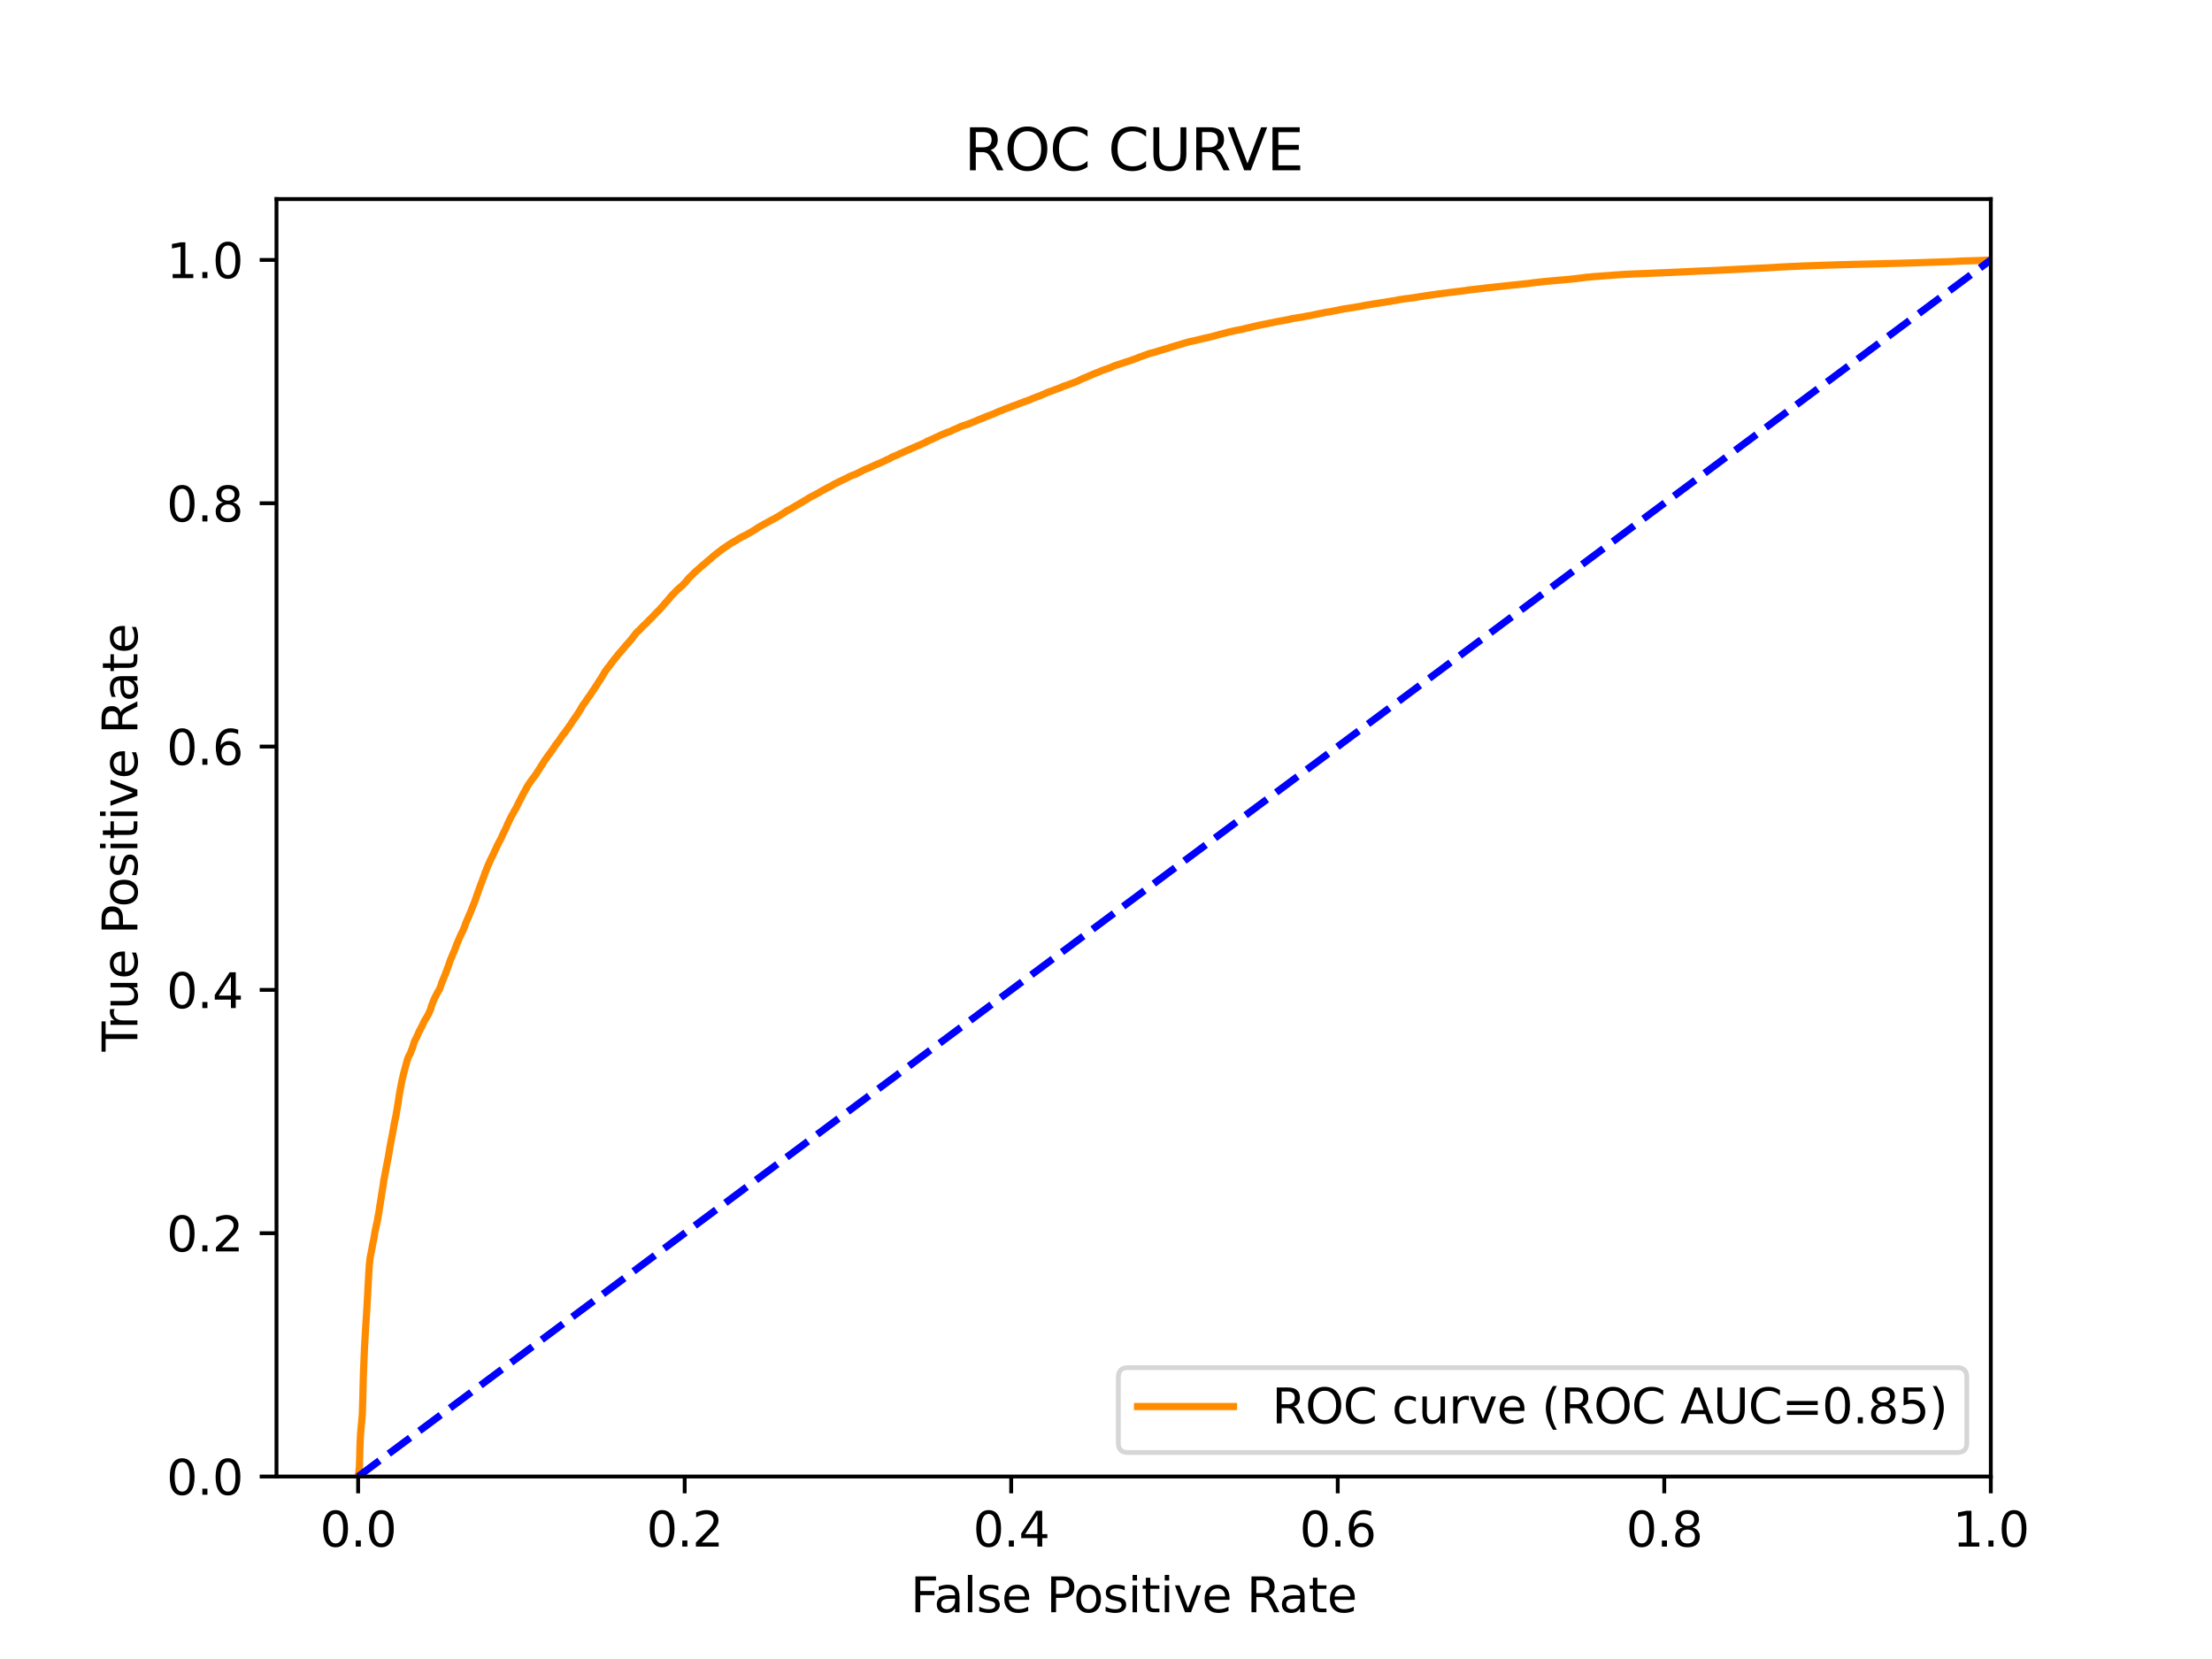<?xml version="1.0" encoding="utf-8" standalone="no"?>
<!DOCTYPE svg PUBLIC "-//W3C//DTD SVG 1.1//EN"
  "http://www.w3.org/Graphics/SVG/1.1/DTD/svg11.dtd">
<svg xmlns:xlink="http://www.w3.org/1999/xlink" width="460.8pt" height="345.6pt" viewBox="0 0 460.8 345.6" xmlns="http://www.w3.org/2000/svg" version="1.1">
 <defs>
  <style type="text/css">*{stroke-linejoin: round; stroke-linecap: butt}</style>
 </defs>
 <g id="figure_1">
  <g id="patch_1">
   <path d="M 0 345.6 
L 460.8 345.6 
L 460.8 0 
L 0 0 
z
" style="fill: #ffffff"/>
  </g>
  <g id="axes_1">
   <g id="patch_2">
    <path d="M 57.6 307.584 
L 414.72 307.584 
L 414.72 41.472 
L 57.6 41.472 
z
" style="fill: #ffffff"/>
   </g>
   <g id="matplotlib.axis_1">
    <g id="xtick_1">
     <g id="line2d_1">
      <defs>
       <path id="m3411fa47bb" d="M 0 0 
L 0 3.5 
" style="stroke: #000000; stroke-width: 0.8"/>
      </defs>
      <g>
       <use xlink:href="#m3411fa47bb" x="74.606" y="307.584" style="stroke: #000000; stroke-width: 0.8"/>
      </g>
     </g>
     <g id="text_1">
      <!-- 0.0 -->
      <g transform="translate(66.654 322.182)scale(0.1 -0.1)">
       <defs>
        <path id="DejaVuSans-30" d="M 2034 4250 
Q 1547 4250 1301 3770 
Q 1056 3291 1056 2328 
Q 1056 1369 1301 889 
Q 1547 409 2034 409 
Q 2525 409 2770 889 
Q 3016 1369 3016 2328 
Q 3016 3291 2770 3770 
Q 2525 4250 2034 4250 
z
M 2034 4750 
Q 2819 4750 3233 4129 
Q 3647 3509 3647 2328 
Q 3647 1150 3233 529 
Q 2819 -91 2034 -91 
Q 1250 -91 836 529 
Q 422 1150 422 2328 
Q 422 3509 836 4129 
Q 1250 4750 2034 4750 
z
" transform="scale(0.016)"/>
        <path id="DejaVuSans-2e" d="M 684 794 
L 1344 794 
L 1344 0 
L 684 0 
L 684 794 
z
" transform="scale(0.016)"/>
       </defs>
       <use xlink:href="#DejaVuSans-30"/>
       <use xlink:href="#DejaVuSans-2e" x="63.623"/>
       <use xlink:href="#DejaVuSans-30" x="95.41"/>
      </g>
     </g>
    </g>
    <g id="xtick_2">
     <g id="line2d_2">
      <g>
       <use xlink:href="#m3411fa47bb" x="142.629" y="307.584" style="stroke: #000000; stroke-width: 0.8"/>
      </g>
     </g>
     <g id="text_2">
      <!-- 0.2 -->
      <g transform="translate(134.677 322.182)scale(0.1 -0.1)">
       <defs>
        <path id="DejaVuSans-32" d="M 1228 531 
L 3431 531 
L 3431 0 
L 469 0 
L 469 531 
Q 828 903 1448 1529 
Q 2069 2156 2228 2338 
Q 2531 2678 2651 2914 
Q 2772 3150 2772 3378 
Q 2772 3750 2511 3984 
Q 2250 4219 1831 4219 
Q 1534 4219 1204 4116 
Q 875 4013 500 3803 
L 500 4441 
Q 881 4594 1212 4672 
Q 1544 4750 1819 4750 
Q 2544 4750 2975 4387 
Q 3406 4025 3406 3419 
Q 3406 3131 3298 2873 
Q 3191 2616 2906 2266 
Q 2828 2175 2409 1742 
Q 1991 1309 1228 531 
z
" transform="scale(0.016)"/>
       </defs>
       <use xlink:href="#DejaVuSans-30"/>
       <use xlink:href="#DejaVuSans-2e" x="63.623"/>
       <use xlink:href="#DejaVuSans-32" x="95.41"/>
      </g>
     </g>
    </g>
    <g id="xtick_3">
     <g id="line2d_3">
      <g>
       <use xlink:href="#m3411fa47bb" x="210.651" y="307.584" style="stroke: #000000; stroke-width: 0.8"/>
      </g>
     </g>
     <g id="text_3">
      <!-- 0.4 -->
      <g transform="translate(202.7 322.182)scale(0.1 -0.1)">
       <defs>
        <path id="DejaVuSans-34" d="M 2419 4116 
L 825 1625 
L 2419 1625 
L 2419 4116 
z
M 2253 4666 
L 3047 4666 
L 3047 1625 
L 3713 1625 
L 3713 1100 
L 3047 1100 
L 3047 0 
L 2419 0 
L 2419 1100 
L 313 1100 
L 313 1709 
L 2253 4666 
z
" transform="scale(0.016)"/>
       </defs>
       <use xlink:href="#DejaVuSans-30"/>
       <use xlink:href="#DejaVuSans-2e" x="63.623"/>
       <use xlink:href="#DejaVuSans-34" x="95.41"/>
      </g>
     </g>
    </g>
    <g id="xtick_4">
     <g id="line2d_4">
      <g>
       <use xlink:href="#m3411fa47bb" x="278.674" y="307.584" style="stroke: #000000; stroke-width: 0.8"/>
      </g>
     </g>
     <g id="text_4">
      <!-- 0.6 -->
      <g transform="translate(270.723 322.182)scale(0.1 -0.1)">
       <defs>
        <path id="DejaVuSans-36" d="M 2113 2584 
Q 1688 2584 1439 2293 
Q 1191 2003 1191 1497 
Q 1191 994 1439 701 
Q 1688 409 2113 409 
Q 2538 409 2786 701 
Q 3034 994 3034 1497 
Q 3034 2003 2786 2293 
Q 2538 2584 2113 2584 
z
M 3366 4563 
L 3366 3988 
Q 3128 4100 2886 4159 
Q 2644 4219 2406 4219 
Q 1781 4219 1451 3797 
Q 1122 3375 1075 2522 
Q 1259 2794 1537 2939 
Q 1816 3084 2150 3084 
Q 2853 3084 3261 2657 
Q 3669 2231 3669 1497 
Q 3669 778 3244 343 
Q 2819 -91 2113 -91 
Q 1303 -91 875 529 
Q 447 1150 447 2328 
Q 447 3434 972 4092 
Q 1497 4750 2381 4750 
Q 2619 4750 2861 4703 
Q 3103 4656 3366 4563 
z
" transform="scale(0.016)"/>
       </defs>
       <use xlink:href="#DejaVuSans-30"/>
       <use xlink:href="#DejaVuSans-2e" x="63.623"/>
       <use xlink:href="#DejaVuSans-36" x="95.41"/>
      </g>
     </g>
    </g>
    <g id="xtick_5">
     <g id="line2d_5">
      <g>
       <use xlink:href="#m3411fa47bb" x="346.697" y="307.584" style="stroke: #000000; stroke-width: 0.8"/>
      </g>
     </g>
     <g id="text_5">
      <!-- 0.8 -->
      <g transform="translate(338.746 322.182)scale(0.1 -0.1)">
       <defs>
        <path id="DejaVuSans-38" d="M 2034 2216 
Q 1584 2216 1326 1975 
Q 1069 1734 1069 1313 
Q 1069 891 1326 650 
Q 1584 409 2034 409 
Q 2484 409 2743 651 
Q 3003 894 3003 1313 
Q 3003 1734 2745 1975 
Q 2488 2216 2034 2216 
z
M 1403 2484 
Q 997 2584 770 2862 
Q 544 3141 544 3541 
Q 544 4100 942 4425 
Q 1341 4750 2034 4750 
Q 2731 4750 3128 4425 
Q 3525 4100 3525 3541 
Q 3525 3141 3298 2862 
Q 3072 2584 2669 2484 
Q 3125 2378 3379 2068 
Q 3634 1759 3634 1313 
Q 3634 634 3220 271 
Q 2806 -91 2034 -91 
Q 1263 -91 848 271 
Q 434 634 434 1313 
Q 434 1759 690 2068 
Q 947 2378 1403 2484 
z
M 1172 3481 
Q 1172 3119 1398 2916 
Q 1625 2713 2034 2713 
Q 2441 2713 2670 2916 
Q 2900 3119 2900 3481 
Q 2900 3844 2670 4047 
Q 2441 4250 2034 4250 
Q 1625 4250 1398 4047 
Q 1172 3844 1172 3481 
z
" transform="scale(0.016)"/>
       </defs>
       <use xlink:href="#DejaVuSans-30"/>
       <use xlink:href="#DejaVuSans-2e" x="63.623"/>
       <use xlink:href="#DejaVuSans-38" x="95.41"/>
      </g>
     </g>
    </g>
    <g id="xtick_6">
     <g id="line2d_6">
      <g>
       <use xlink:href="#m3411fa47bb" x="414.72" y="307.584" style="stroke: #000000; stroke-width: 0.8"/>
      </g>
     </g>
     <g id="text_6">
      <!-- 1.0 -->
      <g transform="translate(406.768 322.182)scale(0.1 -0.1)">
       <defs>
        <path id="DejaVuSans-31" d="M 794 531 
L 1825 531 
L 1825 4091 
L 703 3866 
L 703 4441 
L 1819 4666 
L 2450 4666 
L 2450 531 
L 3481 531 
L 3481 0 
L 794 0 
L 794 531 
z
" transform="scale(0.016)"/>
       </defs>
       <use xlink:href="#DejaVuSans-31"/>
       <use xlink:href="#DejaVuSans-2e" x="63.623"/>
       <use xlink:href="#DejaVuSans-30" x="95.41"/>
      </g>
     </g>
    </g>
    <g id="text_7">
     <!-- False Positive Rate -->
     <g transform="translate(189.694 335.861)scale(0.1 -0.1)">
      <defs>
       <path id="DejaVuSans-46" d="M 628 4666 
L 3309 4666 
L 3309 4134 
L 1259 4134 
L 1259 2759 
L 3109 2759 
L 3109 2228 
L 1259 2228 
L 1259 0 
L 628 0 
L 628 4666 
z
" transform="scale(0.016)"/>
       <path id="DejaVuSans-61" d="M 2194 1759 
Q 1497 1759 1228 1600 
Q 959 1441 959 1056 
Q 959 750 1161 570 
Q 1363 391 1709 391 
Q 2188 391 2477 730 
Q 2766 1069 2766 1631 
L 2766 1759 
L 2194 1759 
z
M 3341 1997 
L 3341 0 
L 2766 0 
L 2766 531 
Q 2569 213 2275 61 
Q 1981 -91 1556 -91 
Q 1019 -91 701 211 
Q 384 513 384 1019 
Q 384 1609 779 1909 
Q 1175 2209 1959 2209 
L 2766 2209 
L 2766 2266 
Q 2766 2663 2505 2880 
Q 2244 3097 1772 3097 
Q 1472 3097 1187 3025 
Q 903 2953 641 2809 
L 641 3341 
Q 956 3463 1253 3523 
Q 1550 3584 1831 3584 
Q 2591 3584 2966 3190 
Q 3341 2797 3341 1997 
z
" transform="scale(0.016)"/>
       <path id="DejaVuSans-6c" d="M 603 4863 
L 1178 4863 
L 1178 0 
L 603 0 
L 603 4863 
z
" transform="scale(0.016)"/>
       <path id="DejaVuSans-73" d="M 2834 3397 
L 2834 2853 
Q 2591 2978 2328 3040 
Q 2066 3103 1784 3103 
Q 1356 3103 1142 2972 
Q 928 2841 928 2578 
Q 928 2378 1081 2264 
Q 1234 2150 1697 2047 
L 1894 2003 
Q 2506 1872 2764 1633 
Q 3022 1394 3022 966 
Q 3022 478 2636 193 
Q 2250 -91 1575 -91 
Q 1294 -91 989 -36 
Q 684 19 347 128 
L 347 722 
Q 666 556 975 473 
Q 1284 391 1588 391 
Q 1994 391 2212 530 
Q 2431 669 2431 922 
Q 2431 1156 2273 1281 
Q 2116 1406 1581 1522 
L 1381 1569 
Q 847 1681 609 1914 
Q 372 2147 372 2553 
Q 372 3047 722 3315 
Q 1072 3584 1716 3584 
Q 2034 3584 2315 3537 
Q 2597 3491 2834 3397 
z
" transform="scale(0.016)"/>
       <path id="DejaVuSans-65" d="M 3597 1894 
L 3597 1613 
L 953 1613 
Q 991 1019 1311 708 
Q 1631 397 2203 397 
Q 2534 397 2845 478 
Q 3156 559 3463 722 
L 3463 178 
Q 3153 47 2828 -22 
Q 2503 -91 2169 -91 
Q 1331 -91 842 396 
Q 353 884 353 1716 
Q 353 2575 817 3079 
Q 1281 3584 2069 3584 
Q 2775 3584 3186 3129 
Q 3597 2675 3597 1894 
z
M 3022 2063 
Q 3016 2534 2758 2815 
Q 2500 3097 2075 3097 
Q 1594 3097 1305 2825 
Q 1016 2553 972 2059 
L 3022 2063 
z
" transform="scale(0.016)"/>
       <path id="DejaVuSans-20" transform="scale(0.016)"/>
       <path id="DejaVuSans-50" d="M 1259 4147 
L 1259 2394 
L 2053 2394 
Q 2494 2394 2734 2622 
Q 2975 2850 2975 3272 
Q 2975 3691 2734 3919 
Q 2494 4147 2053 4147 
L 1259 4147 
z
M 628 4666 
L 2053 4666 
Q 2838 4666 3239 4311 
Q 3641 3956 3641 3272 
Q 3641 2581 3239 2228 
Q 2838 1875 2053 1875 
L 1259 1875 
L 1259 0 
L 628 0 
L 628 4666 
z
" transform="scale(0.016)"/>
       <path id="DejaVuSans-6f" d="M 1959 3097 
Q 1497 3097 1228 2736 
Q 959 2375 959 1747 
Q 959 1119 1226 758 
Q 1494 397 1959 397 
Q 2419 397 2687 759 
Q 2956 1122 2956 1747 
Q 2956 2369 2687 2733 
Q 2419 3097 1959 3097 
z
M 1959 3584 
Q 2709 3584 3137 3096 
Q 3566 2609 3566 1747 
Q 3566 888 3137 398 
Q 2709 -91 1959 -91 
Q 1206 -91 779 398 
Q 353 888 353 1747 
Q 353 2609 779 3096 
Q 1206 3584 1959 3584 
z
" transform="scale(0.016)"/>
       <path id="DejaVuSans-69" d="M 603 3500 
L 1178 3500 
L 1178 0 
L 603 0 
L 603 3500 
z
M 603 4863 
L 1178 4863 
L 1178 4134 
L 603 4134 
L 603 4863 
z
" transform="scale(0.016)"/>
       <path id="DejaVuSans-74" d="M 1172 4494 
L 1172 3500 
L 2356 3500 
L 2356 3053 
L 1172 3053 
L 1172 1153 
Q 1172 725 1289 603 
Q 1406 481 1766 481 
L 2356 481 
L 2356 0 
L 1766 0 
Q 1100 0 847 248 
Q 594 497 594 1153 
L 594 3053 
L 172 3053 
L 172 3500 
L 594 3500 
L 594 4494 
L 1172 4494 
z
" transform="scale(0.016)"/>
       <path id="DejaVuSans-76" d="M 191 3500 
L 800 3500 
L 1894 563 
L 2988 3500 
L 3597 3500 
L 2284 0 
L 1503 0 
L 191 3500 
z
" transform="scale(0.016)"/>
       <path id="DejaVuSans-52" d="M 2841 2188 
Q 3044 2119 3236 1894 
Q 3428 1669 3622 1275 
L 4263 0 
L 3584 0 
L 2988 1197 
Q 2756 1666 2539 1819 
Q 2322 1972 1947 1972 
L 1259 1972 
L 1259 0 
L 628 0 
L 628 4666 
L 2053 4666 
Q 2853 4666 3247 4331 
Q 3641 3997 3641 3322 
Q 3641 2881 3436 2590 
Q 3231 2300 2841 2188 
z
M 1259 4147 
L 1259 2491 
L 2053 2491 
Q 2509 2491 2742 2702 
Q 2975 2913 2975 3322 
Q 2975 3731 2742 3939 
Q 2509 4147 2053 4147 
L 1259 4147 
z
" transform="scale(0.016)"/>
      </defs>
      <use xlink:href="#DejaVuSans-46"/>
      <use xlink:href="#DejaVuSans-61" x="48.395"/>
      <use xlink:href="#DejaVuSans-6c" x="109.674"/>
      <use xlink:href="#DejaVuSans-73" x="137.457"/>
      <use xlink:href="#DejaVuSans-65" x="189.557"/>
      <use xlink:href="#DejaVuSans-20" x="251.08"/>
      <use xlink:href="#DejaVuSans-50" x="282.867"/>
      <use xlink:href="#DejaVuSans-6f" x="339.545"/>
      <use xlink:href="#DejaVuSans-73" x="400.727"/>
      <use xlink:href="#DejaVuSans-69" x="452.826"/>
      <use xlink:href="#DejaVuSans-74" x="480.609"/>
      <use xlink:href="#DejaVuSans-69" x="519.818"/>
      <use xlink:href="#DejaVuSans-76" x="547.602"/>
      <use xlink:href="#DejaVuSans-65" x="606.781"/>
      <use xlink:href="#DejaVuSans-20" x="668.305"/>
      <use xlink:href="#DejaVuSans-52" x="700.092"/>
      <use xlink:href="#DejaVuSans-61" x="767.324"/>
      <use xlink:href="#DejaVuSans-74" x="828.604"/>
      <use xlink:href="#DejaVuSans-65" x="867.812"/>
     </g>
    </g>
   </g>
   <g id="matplotlib.axis_2">
    <g id="ytick_1">
     <g id="line2d_7">
      <defs>
       <path id="me1498e522d" d="M 0 0 
L -3.5 0 
" style="stroke: #000000; stroke-width: 0.8"/>
      </defs>
      <g>
       <use xlink:href="#me1498e522d" x="57.6" y="307.584" style="stroke: #000000; stroke-width: 0.8"/>
      </g>
     </g>
     <g id="text_8">
      <!-- 0.0 -->
      <g transform="translate(34.697 311.383)scale(0.1 -0.1)">
       <use xlink:href="#DejaVuSans-30"/>
       <use xlink:href="#DejaVuSans-2e" x="63.623"/>
       <use xlink:href="#DejaVuSans-30" x="95.41"/>
      </g>
     </g>
    </g>
    <g id="ytick_2">
     <g id="line2d_8">
      <g>
       <use xlink:href="#me1498e522d" x="57.6" y="256.896" style="stroke: #000000; stroke-width: 0.8"/>
      </g>
     </g>
     <g id="text_9">
      <!-- 0.2 -->
      <g transform="translate(34.697 260.695)scale(0.1 -0.1)">
       <use xlink:href="#DejaVuSans-30"/>
       <use xlink:href="#DejaVuSans-2e" x="63.623"/>
       <use xlink:href="#DejaVuSans-32" x="95.41"/>
      </g>
     </g>
    </g>
    <g id="ytick_3">
     <g id="line2d_9">
      <g>
       <use xlink:href="#me1498e522d" x="57.6" y="206.208" style="stroke: #000000; stroke-width: 0.8"/>
      </g>
     </g>
     <g id="text_10">
      <!-- 0.4 -->
      <g transform="translate(34.697 210.007)scale(0.1 -0.1)">
       <use xlink:href="#DejaVuSans-30"/>
       <use xlink:href="#DejaVuSans-2e" x="63.623"/>
       <use xlink:href="#DejaVuSans-34" x="95.41"/>
      </g>
     </g>
    </g>
    <g id="ytick_4">
     <g id="line2d_10">
      <g>
       <use xlink:href="#me1498e522d" x="57.6" y="155.52" style="stroke: #000000; stroke-width: 0.8"/>
      </g>
     </g>
     <g id="text_11">
      <!-- 0.6 -->
      <g transform="translate(34.697 159.319)scale(0.1 -0.1)">
       <use xlink:href="#DejaVuSans-30"/>
       <use xlink:href="#DejaVuSans-2e" x="63.623"/>
       <use xlink:href="#DejaVuSans-36" x="95.41"/>
      </g>
     </g>
    </g>
    <g id="ytick_5">
     <g id="line2d_11">
      <g>
       <use xlink:href="#me1498e522d" x="57.6" y="104.832" style="stroke: #000000; stroke-width: 0.8"/>
      </g>
     </g>
     <g id="text_12">
      <!-- 0.8 -->
      <g transform="translate(34.697 108.631)scale(0.1 -0.1)">
       <use xlink:href="#DejaVuSans-30"/>
       <use xlink:href="#DejaVuSans-2e" x="63.623"/>
       <use xlink:href="#DejaVuSans-38" x="95.41"/>
      </g>
     </g>
    </g>
    <g id="ytick_6">
     <g id="line2d_12">
      <g>
       <use xlink:href="#me1498e522d" x="57.6" y="54.144" style="stroke: #000000; stroke-width: 0.8"/>
      </g>
     </g>
     <g id="text_13">
      <!-- 1.0 -->
      <g transform="translate(34.697 57.943)scale(0.1 -0.1)">
       <use xlink:href="#DejaVuSans-31"/>
       <use xlink:href="#DejaVuSans-2e" x="63.623"/>
       <use xlink:href="#DejaVuSans-30" x="95.41"/>
      </g>
     </g>
    </g>
    <g id="text_14">
     <!-- True Positive Rate -->
     <g transform="translate(28.617 219.058)rotate(-90)scale(0.1 -0.1)">
      <defs>
       <path id="DejaVuSans-54" d="M -19 4666 
L 3928 4666 
L 3928 4134 
L 2272 4134 
L 2272 0 
L 1638 0 
L 1638 4134 
L -19 4134 
L -19 4666 
z
" transform="scale(0.016)"/>
       <path id="DejaVuSans-72" d="M 2631 2963 
Q 2534 3019 2420 3045 
Q 2306 3072 2169 3072 
Q 1681 3072 1420 2755 
Q 1159 2438 1159 1844 
L 1159 0 
L 581 0 
L 581 3500 
L 1159 3500 
L 1159 2956 
Q 1341 3275 1631 3429 
Q 1922 3584 2338 3584 
Q 2397 3584 2469 3576 
Q 2541 3569 2628 3553 
L 2631 2963 
z
" transform="scale(0.016)"/>
       <path id="DejaVuSans-75" d="M 544 1381 
L 544 3500 
L 1119 3500 
L 1119 1403 
Q 1119 906 1312 657 
Q 1506 409 1894 409 
Q 2359 409 2629 706 
Q 2900 1003 2900 1516 
L 2900 3500 
L 3475 3500 
L 3475 0 
L 2900 0 
L 2900 538 
Q 2691 219 2414 64 
Q 2138 -91 1772 -91 
Q 1169 -91 856 284 
Q 544 659 544 1381 
z
M 1991 3584 
L 1991 3584 
z
" transform="scale(0.016)"/>
      </defs>
      <use xlink:href="#DejaVuSans-54"/>
      <use xlink:href="#DejaVuSans-72" x="46.334"/>
      <use xlink:href="#DejaVuSans-75" x="87.447"/>
      <use xlink:href="#DejaVuSans-65" x="150.826"/>
      <use xlink:href="#DejaVuSans-20" x="212.35"/>
      <use xlink:href="#DejaVuSans-50" x="244.137"/>
      <use xlink:href="#DejaVuSans-6f" x="300.814"/>
      <use xlink:href="#DejaVuSans-73" x="361.996"/>
      <use xlink:href="#DejaVuSans-69" x="414.096"/>
      <use xlink:href="#DejaVuSans-74" x="441.879"/>
      <use xlink:href="#DejaVuSans-69" x="481.088"/>
      <use xlink:href="#DejaVuSans-76" x="508.871"/>
      <use xlink:href="#DejaVuSans-65" x="568.051"/>
      <use xlink:href="#DejaVuSans-20" x="629.574"/>
      <use xlink:href="#DejaVuSans-52" x="661.361"/>
      <use xlink:href="#DejaVuSans-61" x="728.594"/>
      <use xlink:href="#DejaVuSans-74" x="789.873"/>
      <use xlink:href="#DejaVuSans-65" x="829.082"/>
     </g>
    </g>
   </g>
   <g id="line2d_13">
    <path d="M 74.606 307.584 
L 74.631 307.474 
L 74.742 306.721 
L 74.758 306.611 
L 74.869 305.444 
L 74.882 305.334 
L 74.993 301.05 
L 74.994 300.942 
L 75.105 298.806 
L 75.12 298.696 
L 75.231 297.277 
L 75.24 297.166 
L 75.351 296.115 
L 75.351 296.115 
L 75.362 296.006 
L 75.473 294.613 
L 75.481 294.503 
L 75.592 290.686 
L 75.592 290.686 
L 75.594 290.577 
L 75.705 286.282 
L 75.71 286.172 
L 75.821 283.457 
L 75.821 283.457 
L 75.825 283.347 
L 75.936 280.619 
L 75.936 280.619 
L 75.943 280.509 
L 76.054 278.614 
L 76.062 278.504 
L 76.232 275.561 
L 76.24 275.451 
L 76.351 273.824 
L 76.351 273.824 
L 76.36 273.714 
L 76.471 271.707 
L 76.471 271.707 
L 76.475 271.597 
L 76.586 269.801 
L 76.587 269.801 
L 76.591 269.691 
L 76.702 267.458 
L 76.713 267.348 
L 76.824 265.309 
L 76.824 265.309 
L 76.829 265.198 
L 76.94 263.477 
L 76.94 263.477 
L 76.954 263.368 
L 77.065 262.285 
L 77.079 262.176 
L 77.19 261.555 
L 77.209 261.444 
L 77.321 260.927 
L 77.347 260.818 
L 77.458 260.199 
L 77.482 260.089 
L 77.593 259.433 
L 77.593 259.433 
L 77.619 259.323 
L 77.729 258.781 
L 77.73 258.781 
L 77.75 258.671 
L 77.861 258.166 
L 77.861 258.166 
L 77.884 258.057 
L 77.994 257.357 
L 77.994 257.357 
L 78.013 257.246 
L 78.124 256.519 
L 78.124 256.519 
L 78.148 256.409 
L 78.259 255.917 
L 78.259 255.917 
L 78.287 255.806 
L 78.41 255.221 
L 78.433 255.111 
L 78.544 254.656 
L 78.566 254.548 
L 78.676 253.936 
L 78.677 253.936 
L 78.691 253.826 
L 78.801 253.185 
L 78.802 253.185 
L 78.821 253.075 
L 78.931 252.566 
L 78.932 252.566 
L 78.951 252.456 
L 79.061 251.554 
L 79.061 251.554 
L 79.077 251.446 
L 79.187 250.854 
L 79.188 250.854 
L 79.206 250.744 
L 79.316 250.051 
L 79.317 250.051 
L 79.335 249.941 
L 79.446 249.182 
L 79.466 249.072 
L 79.577 248.366 
L 79.577 248.366 
L 79.593 248.255 
L 79.704 247.578 
L 79.704 247.578 
L 79.722 247.468 
L 79.832 246.793 
L 79.833 246.793 
L 79.849 246.683 
L 79.959 245.837 
L 79.96 245.837 
L 79.988 245.726 
L 80.099 245.199 
L 80.099 245.199 
L 80.12 245.089 
L 80.231 244.423 
L 80.25 244.314 
L 80.36 243.763 
L 80.361 243.763 
L 80.383 243.653 
L 80.494 243.068 
L 80.494 243.068 
L 80.513 242.957 
L 80.637 242.329 
L 80.658 242.219 
L 80.769 241.635 
L 80.793 241.525 
L 80.904 240.94 
L 80.905 240.94 
L 80.92 240.832 
L 80.92 240.83 
L 81.031 240.199 
L 81.032 240.199 
L 81.052 240.089 
L 81.163 239.356 
L 81.163 239.356 
L 81.179 239.247 
L 81.289 238.622 
L 81.29 238.622 
L 81.312 238.512 
L 81.429 237.937 
L 81.448 237.826 
L 81.559 237.227 
L 81.559 237.227 
L 81.581 237.117 
L 81.692 236.54 
L 81.692 236.54 
L 81.718 236.43 
L 81.829 235.815 
L 81.83 235.815 
L 81.848 235.705 
L 81.958 235.128 
L 81.959 235.128 
L 81.972 235.018 
L 82.082 234.319 
L 82.083 234.319 
L 82.11 234.208 
L 82.22 233.667 
L 82.221 233.667 
L 82.245 233.557 
L 82.355 233.017 
L 82.356 233.017 
L 82.379 232.906 
L 82.49 232.39 
L 82.49 232.39 
L 82.508 232.279 
L 82.618 231.611 
L 82.619 231.611 
L 82.637 231.502 
L 82.748 230.835 
L 82.748 230.835 
L 82.766 230.726 
L 82.877 230.063 
L 82.896 229.952 
L 83.007 229.254 
L 83.007 229.254 
L 83.025 229.146 
L 83.135 228.362 
L 83.136 228.362 
L 83.158 228.252 
L 83.269 227.6 
L 83.269 227.6 
L 83.289 227.489 
L 83.4 226.853 
L 83.422 226.742 
L 83.533 226.174 
L 83.533 226.174 
L 83.553 226.064 
L 83.663 225.489 
L 83.664 225.489 
L 83.685 225.379 
L 83.796 224.866 
L 83.827 224.756 
L 83.937 224.28 
L 83.938 224.28 
L 83.96 224.171 
L 84.07 223.672 
L 84.071 223.672 
L 84.103 223.562 
L 84.213 223.163 
L 84.214 223.163 
L 84.243 223.052 
L 84.353 222.622 
L 84.354 222.622 
L 84.387 222.513 
L 84.498 222.101 
L 84.524 221.991 
L 84.524 221.99 
L 84.643 221.592 
L 84.674 221.482 
L 84.785 221.01 
L 84.785 221.01 
L 84.824 220.9 
L 84.934 220.567 
L 84.935 220.567 
L 84.98 220.457 
L 85.091 220.151 
L 85.092 220.151 
L 85.148 220.041 
L 85.259 219.826 
L 85.259 219.826 
L 85.322 219.716 
L 85.431 219.52 
L 85.433 219.52 
L 85.484 219.409 
L 85.601 219.108 
L 85.641 218.998 
L 85.752 218.69 
L 85.752 218.69 
L 85.811 218.58 
L 85.921 218.274 
L 85.922 218.274 
L 85.966 218.164 
L 86.077 217.775 
L 86.077 217.775 
L 86.114 217.664 
L 86.223 217.305 
L 86.225 217.305 
L 86.256 217.196 
L 86.366 216.895 
L 86.367 216.895 
L 86.415 216.786 
L 86.528 216.591 
L 86.578 216.481 
L 86.689 216.262 
L 86.689 216.262 
L 86.745 216.152 
L 86.85 215.943 
L 86.856 215.943 
L 86.898 215.834 
L 87.009 215.587 
L 87.01 215.587 
L 87.05 215.477 
L 87.158 215.233 
L 87.161 215.233 
L 87.206 215.126 
L 87.206 215.124 
L 87.315 214.879 
L 87.317 214.879 
L 87.373 214.772 
L 87.373 214.77 
L 87.486 214.557 
L 87.543 214.447 
L 87.653 214.246 
L 87.654 214.246 
L 87.716 214.136 
L 87.826 213.938 
L 87.827 213.938 
L 87.879 213.828 
L 87.99 213.592 
L 87.99 213.592 
L 88.05 213.482 
L 88.161 213.191 
L 88.216 213.081 
L 88.327 212.859 
L 88.327 212.859 
L 88.389 212.75 
L 88.499 212.524 
L 88.5 212.524 
L 88.575 212.414 
L 88.684 212.247 
L 88.686 212.247 
L 88.748 212.136 
L 88.858 211.976 
L 88.859 211.976 
L 88.911 211.866 
L 89.021 211.651 
L 89.022 211.651 
L 89.092 211.54 
L 89.203 211.334 
L 89.203 211.334 
L 89.272 211.224 
L 89.382 210.978 
L 89.383 210.978 
L 89.426 210.867 
L 89.537 210.624 
L 89.537 210.624 
L 89.593 210.514 
L 89.704 210.245 
L 89.704 210.245 
L 89.739 210.136 
L 89.849 209.647 
L 89.849 209.647 
L 89.889 209.536 
L 90.006 209.246 
L 90.048 209.136 
L 90.157 208.875 
L 90.159 208.875 
L 90.192 208.765 
L 90.302 208.482 
L 90.303 208.482 
L 90.355 208.371 
L 90.465 208.107 
L 90.466 208.107 
L 90.509 207.998 
L 90.62 207.772 
L 90.62 207.772 
L 90.687 207.662 
L 90.796 207.445 
L 90.798 207.445 
L 90.86 207.334 
L 90.97 207.087 
L 90.971 207.087 
L 91.028 206.976 
L 91.139 206.787 
L 91.139 206.787 
L 91.2 206.677 
L 91.311 206.478 
L 91.311 206.478 
L 91.371 206.369 
L 91.481 206.186 
L 91.483 206.186 
L 91.547 206.077 
L 91.658 205.83 
L 91.658 205.83 
L 91.708 205.721 
L 91.818 205.363 
L 91.819 205.363 
L 91.858 205.253 
L 91.967 204.909 
L 91.969 204.909 
L 92.012 204.799 
L 92.122 204.51 
L 92.123 204.51 
L 92.167 204.399 
L 92.279 204.142 
L 92.279 204.142 
L 92.32 204.031 
L 92.431 203.744 
L 92.431 203.744 
L 92.478 203.633 
L 92.595 203.353 
L 92.64 203.243 
L 92.64 203.242 
L 92.763 202.966 
L 92.804 202.856 
L 92.919 202.531 
L 92.961 202.422 
L 93.078 202.142 
L 93.109 202.031 
L 93.22 201.718 
L 93.22 201.718 
L 93.256 201.608 
L 93.364 201.331 
L 93.367 201.331 
L 93.41 201.221 
L 93.524 200.865 
L 93.572 200.755 
L 93.687 200.395 
L 93.723 200.286 
L 93.834 200.004 
L 93.834 200.004 
L 93.875 199.894 
L 93.985 199.6 
L 93.986 199.6 
L 94.041 199.491 
L 94.041 199.49 
L 94.152 199.218 
L 94.152 199.218 
L 94.198 199.108 
L 94.198 199.107 
L 94.315 198.82 
L 94.353 198.709 
L 94.464 198.466 
L 94.464 198.466 
L 94.531 198.356 
L 94.642 198.096 
L 94.643 198.096 
L 94.68 197.986 
L 94.797 197.655 
L 94.843 197.544 
L 94.953 197.251 
L 94.954 197.251 
L 94.992 197.141 
L 95.103 196.819 
L 95.104 196.819 
L 95.143 196.708 
L 95.253 196.461 
L 95.254 196.461 
L 95.298 196.351 
L 95.409 196.101 
L 95.409 196.101 
L 95.454 195.991 
L 95.565 195.755 
L 95.565 195.755 
L 95.603 195.645 
L 95.713 195.389 
L 95.714 195.389 
L 95.759 195.278 
L 95.868 195.02 
L 95.87 195.02 
L 95.931 194.91 
L 96.04 194.666 
L 96.042 194.666 
L 96.095 194.556 
L 96.095 194.555 
L 96.211 194.318 
L 96.265 194.209 
L 96.373 193.985 
L 96.376 193.985 
L 96.438 193.875 
L 96.549 193.609 
L 96.549 193.609 
L 96.593 193.498 
L 96.71 193.217 
L 96.754 193.107 
L 96.865 192.793 
L 96.865 192.793 
L 96.898 192.683 
L 96.898 192.682 
L 97.033 192.288 
L 97.082 192.177 
L 97.193 191.911 
L 97.246 191.801 
L 97.354 191.545 
L 97.357 191.545 
L 97.403 191.434 
L 97.519 191.191 
L 97.563 191.081 
L 97.676 190.81 
L 97.723 190.701 
L 97.723 190.699 
L 97.845 190.415 
L 97.895 190.305 
L 98.005 190.046 
L 98.006 190.046 
L 98.051 189.937 
L 98.161 189.655 
L 98.162 189.655 
L 98.204 189.545 
L 98.327 189.245 
L 98.363 189.136 
L 98.477 188.858 
L 98.519 188.748 
L 98.63 188.476 
L 98.63 188.476 
L 98.675 188.366 
L 98.786 188.084 
L 98.786 188.084 
L 98.829 187.975 
L 98.94 187.67 
L 98.977 187.561 
L 99.088 187.272 
L 99.088 187.272 
L 99.124 187.161 
L 99.271 186.718 
L 99.3 186.609 
L 99.411 186.337 
L 99.411 186.337 
L 99.458 186.227 
L 99.576 185.878 
L 99.616 185.768 
L 99.727 185.42 
L 99.775 185.309 
L 99.886 184.988 
L 99.886 184.988 
L 99.921 184.877 
L 100.045 184.547 
L 100.089 184.436 
L 100.221 184.093 
L 100.259 183.982 
L 100.376 183.703 
L 100.423 183.592 
L 100.541 183.241 
L 100.572 183.131 
L 100.681 182.866 
L 100.683 182.866 
L 100.732 182.757 
L 100.846 182.448 
L 100.879 182.339 
L 100.989 182.014 
L 100.99 182.014 
L 101.023 181.903 
L 101.134 181.6 
L 101.134 181.6 
L 101.183 181.49 
L 101.293 181.256 
L 101.294 181.256 
L 101.337 181.147 
L 101.447 180.834 
L 101.448 180.834 
L 101.492 180.724 
L 101.608 180.439 
L 101.652 180.328 
L 101.763 180.087 
L 101.763 180.087 
L 101.821 179.977 
L 101.944 179.675 
L 101.987 179.564 
L 102.109 179.298 
L 102.158 179.189 
L 102.27 178.948 
L 102.33 178.841 
L 102.441 178.621 
L 102.441 178.621 
L 102.489 178.511 
L 102.598 178.299 
L 102.6 178.299 
L 102.648 178.188 
L 102.759 177.961 
L 102.759 177.961 
L 102.802 177.851 
L 102.915 177.616 
L 102.958 177.505 
L 103.069 177.295 
L 103.069 177.295 
L 103.108 177.184 
L 103.219 176.945 
L 103.219 176.945 
L 103.287 176.834 
L 103.398 176.589 
L 103.399 176.589 
L 103.438 176.478 
L 103.554 176.229 
L 103.611 176.119 
L 103.722 175.941 
L 103.722 175.941 
L 103.768 175.83 
L 103.878 175.608 
L 103.879 175.608 
L 103.925 175.497 
L 104.045 175.285 
L 104.1 175.174 
L 104.209 174.966 
L 104.211 174.966 
L 104.285 174.857 
L 104.394 174.621 
L 104.396 174.621 
L 104.446 174.511 
L 104.556 174.244 
L 104.557 174.244 
L 104.605 174.134 
L 104.721 173.867 
L 104.775 173.757 
L 104.886 173.54 
L 104.887 173.54 
L 104.948 173.43 
L 105.059 173.17 
L 105.126 173.06 
L 105.237 172.847 
L 105.237 172.847 
L 105.291 172.737 
L 105.401 172.491 
L 105.402 172.491 
L 105.454 172.381 
L 105.564 172.108 
L 105.565 172.108 
L 105.612 171.998 
L 105.612 171.997 
L 105.729 171.696 
L 105.781 171.586 
L 105.891 171.396 
L 105.892 171.396 
L 105.947 171.285 
L 106.058 171.019 
L 106.058 171.019 
L 106.112 170.909 
L 106.226 170.659 
L 106.277 170.549 
L 106.388 170.336 
L 106.388 170.336 
L 106.439 170.226 
L 106.548 170.026 
L 106.55 170.026 
L 106.624 169.916 
L 106.737 169.682 
L 106.823 169.572 
L 106.943 169.353 
L 106.995 169.242 
L 107.106 169.005 
L 107.106 169.005 
L 107.168 168.895 
L 107.276 168.716 
L 107.279 168.716 
L 107.35 168.606 
L 107.465 168.405 
L 107.535 168.294 
L 107.651 168.037 
L 107.707 167.926 
L 107.818 167.708 
L 107.818 167.708 
L 107.873 167.597 
L 107.989 167.358 
L 108.045 167.247 
L 108.161 166.998 
L 108.222 166.887 
L 108.331 166.689 
L 108.333 166.689 
L 108.385 166.58 
L 108.493 166.385 
L 108.496 166.385 
L 108.543 166.274 
L 108.663 166.046 
L 108.714 165.936 
L 108.824 165.721 
L 108.825 165.721 
L 108.885 165.611 
L 108.998 165.373 
L 109.056 165.263 
L 109.165 165.058 
L 109.168 165.058 
L 109.236 164.949 
L 109.351 164.76 
L 109.406 164.65 
L 109.517 164.456 
L 109.517 164.456 
L 109.573 164.346 
L 109.683 164.152 
L 109.684 164.152 
L 109.727 164.041 
L 109.838 163.858 
L 109.838 163.858 
L 109.901 163.748 
L 109.901 163.747 
L 110.015 163.583 
L 110.091 163.473 
L 110.196 163.289 
L 110.202 163.289 
L 110.27 163.178 
L 110.38 163.03 
L 110.381 163.03 
L 110.466 162.919 
L 110.581 162.728 
L 110.666 162.617 
L 110.777 162.471 
L 110.777 162.471 
L 110.844 162.36 
L 110.954 162.214 
L 110.955 162.214 
L 111.038 162.105 
L 111.152 161.966 
L 111.235 161.855 
L 111.343 161.718 
L 111.346 161.718 
L 111.417 161.608 
L 111.528 161.465 
L 111.529 161.465 
L 111.618 161.355 
L 111.731 161.163 
L 111.802 161.054 
L 111.802 161.053 
L 111.913 160.879 
L 111.913 160.879 
L 111.981 160.769 
L 112.095 160.594 
L 112.17 160.483 
L 112.294 160.271 
L 112.386 160.161 
L 112.497 159.981 
L 112.498 159.981 
L 112.556 159.87 
L 112.671 159.667 
L 112.734 159.557 
L 112.844 159.414 
L 112.845 159.414 
L 112.912 159.303 
L 113.03 159.139 
L 113.092 159.028 
L 113.203 158.868 
L 113.203 158.868 
L 113.267 158.758 
L 113.377 158.553 
L 113.378 158.553 
L 113.456 158.442 
L 113.567 158.276 
L 113.659 158.165 
L 113.773 158.007 
L 113.86 157.897 
L 113.975 157.713 
L 114.055 157.602 
L 114.166 157.437 
L 114.167 157.437 
L 114.253 157.327 
L 114.367 157.172 
L 114.47 157.063 
L 114.583 156.891 
L 114.655 156.78 
L 114.766 156.617 
L 114.766 156.617 
L 114.86 156.506 
L 114.99 156.316 
L 115.083 156.205 
L 115.19 156.049 
L 115.194 156.049 
L 115.258 155.938 
L 115.369 155.775 
L 115.369 155.775 
L 115.448 155.665 
L 115.558 155.488 
L 115.559 155.488 
L 115.633 155.377 
L 115.739 155.196 
L 115.744 155.196 
L 115.823 155.086 
L 115.823 155.085 
L 115.941 154.929 
L 116.033 154.819 
L 116.143 154.678 
L 116.144 154.678 
L 116.242 154.569 
L 116.355 154.43 
L 116.43 154.319 
L 116.545 154.151 
L 116.619 154.04 
L 116.738 153.846 
L 116.823 153.737 
L 116.938 153.544 
L 117.018 153.433 
L 117.141 153.248 
L 117.227 153.137 
L 117.338 152.983 
L 117.338 152.983 
L 117.448 152.874 
L 117.558 152.739 
L 117.559 152.739 
L 117.632 152.629 
L 117.746 152.501 
L 117.812 152.391 
L 117.922 152.215 
L 117.923 152.215 
L 118 152.105 
L 118.121 151.934 
L 118.224 151.823 
L 118.335 151.638 
L 118.335 151.638 
L 118.432 151.528 
L 118.543 151.315 
L 118.543 151.315 
L 118.642 151.204 
L 118.753 151.06 
L 118.848 150.951 
L 118.961 150.762 
L 119.018 150.653 
L 119.131 150.478 
L 119.197 150.367 
L 119.315 150.193 
L 119.399 150.083 
L 119.51 149.937 
L 119.51 149.937 
L 119.589 149.827 
L 119.7 149.665 
L 119.7 149.665 
L 119.777 149.555 
L 119.887 149.388 
L 119.888 149.388 
L 119.959 149.277 
L 120.069 149.119 
L 120.07 149.119 
L 120.149 149.009 
L 120.264 148.823 
L 120.336 148.713 
L 120.446 148.544 
L 120.447 148.544 
L 120.536 148.433 
L 120.651 148.229 
L 120.722 148.119 
L 120.837 147.927 
L 120.911 147.817 
L 121.022 147.614 
L 121.022 147.614 
L 121.08 147.504 
L 121.195 147.3 
L 121.255 147.189 
L 121.365 147.008 
L 121.366 147.008 
L 121.429 146.898 
L 121.54 146.762 
L 121.54 146.762 
L 121.613 146.651 
L 121.723 146.526 
L 121.724 146.526 
L 121.801 146.416 
L 121.916 146.267 
L 122 146.156 
L 122.116 145.927 
L 122.205 145.818 
L 122.313 145.673 
L 122.316 145.673 
L 122.38 145.562 
L 122.5 145.35 
L 122.609 145.24 
L 122.724 145.066 
L 122.817 144.956 
L 122.938 144.785 
L 123.013 144.674 
L 123.123 144.497 
L 123.124 144.497 
L 123.191 144.388 
L 123.309 144.208 
L 123.379 144.098 
L 123.492 143.922 
L 123.57 143.811 
L 123.68 143.669 
L 123.681 143.669 
L 123.768 143.56 
L 123.883 143.371 
L 123.952 143.261 
L 124.059 143.1 
L 124.063 143.1 
L 124.125 142.991 
L 124.125 142.989 
L 124.24 142.817 
L 124.326 142.706 
L 124.436 142.531 
L 124.437 142.531 
L 124.493 142.421 
L 124.604 142.245 
L 124.604 142.245 
L 124.664 142.135 
L 124.775 141.966 
L 124.776 141.966 
L 124.854 141.856 
L 124.969 141.68 
L 125.031 141.57 
L 125.142 141.415 
L 125.142 141.415 
L 125.214 141.305 
L 125.333 141.101 
L 125.401 140.99 
L 125.512 140.811 
L 125.512 140.811 
L 125.58 140.7 
L 125.689 140.523 
L 125.691 140.523 
L 125.762 140.414 
L 125.877 140.198 
L 125.934 140.089 
L 126.049 139.911 
L 126.12 139.801 
L 126.231 139.658 
L 126.232 139.658 
L 126.309 139.548 
L 126.424 139.381 
L 126.501 139.271 
L 126.612 139.143 
L 126.683 139.033 
L 126.796 138.905 
L 126.907 138.795 
L 127.017 138.644 
L 127.018 138.644 
L 127.099 138.533 
L 127.22 138.369 
L 127.284 138.259 
L 127.396 138.11 
L 127.486 137.999 
L 127.605 137.818 
L 127.701 137.708 
L 127.811 137.57 
L 127.812 137.57 
L 127.894 137.46 
L 128.007 137.301 
L 128.097 137.192 
L 128.097 137.19 
L 128.208 137.065 
L 128.209 137.065 
L 128.311 136.955 
L 128.419 136.837 
L 128.422 136.837 
L 128.521 136.727 
L 128.634 136.549 
L 128.698 136.439 
L 128.821 136.297 
L 128.92 136.187 
L 129.032 136.061 
L 129.132 135.95 
L 129.243 135.825 
L 129.243 135.825 
L 129.336 135.714 
L 129.444 135.589 
L 129.447 135.589 
L 129.536 135.478 
L 129.645 135.357 
L 129.647 135.357 
L 129.738 135.246 
L 129.848 135.101 
L 129.849 135.101 
L 129.943 134.99 
L 130.057 134.867 
L 130.149 134.756 
L 130.266 134.606 
L 130.367 134.496 
L 130.476 134.358 
L 130.478 134.358 
L 130.575 134.248 
L 130.575 134.247 
L 130.691 134.132 
L 130.79 134.021 
L 130.9 133.9 
L 130.901 133.9 
L 130.995 133.789 
L 131.109 133.658 
L 131.203 133.547 
L 131.314 133.445 
L 131.396 133.334 
L 131.505 133.188 
L 131.507 133.188 
L 131.599 133.077 
L 131.71 132.936 
L 131.821 132.826 
L 131.936 132.635 
L 132.012 132.526 
L 132.119 132.404 
L 132.123 132.404 
L 132.207 132.293 
L 132.333 132.112 
L 132.42 132.001 
L 132.529 131.884 
L 132.531 131.884 
L 132.619 131.773 
L 132.735 131.65 
L 132.867 131.541 
L 132.975 131.445 
L 132.978 131.445 
L 133.102 131.336 
L 133.212 131.224 
L 133.213 131.224 
L 133.323 131.114 
L 133.435 131.007 
L 133.538 130.897 
L 133.649 130.771 
L 133.649 130.771 
L 133.753 130.66 
L 133.869 130.553 
L 133.964 130.443 
L 134.08 130.311 
L 134.208 130.201 
L 134.321 130.1 
L 134.446 129.99 
L 134.558 129.889 
L 134.676 129.778 
L 134.786 129.647 
L 134.787 129.647 
L 134.912 129.537 
L 135.022 129.421 
L 135.023 129.421 
L 135.111 129.311 
L 135.226 129.177 
L 135.356 129.066 
L 135.465 128.984 
L 135.467 128.984 
L 135.562 128.874 
L 135.681 128.759 
L 135.807 128.648 
L 135.918 128.521 
L 135.918 128.521 
L 136.017 128.411 
L 136.127 128.277 
L 136.128 128.277 
L 136.251 128.167 
L 136.363 128.039 
L 136.468 127.928 
L 136.587 127.811 
L 136.694 127.7 
L 136.802 127.585 
L 136.805 127.585 
L 136.928 127.475 
L 137.037 127.331 
L 137.039 127.331 
L 137.167 127.221 
L 137.28 127.115 
L 137.389 127.005 
L 137.502 126.886 
L 137.598 126.776 
L 137.712 126.631 
L 137.808 126.521 
L 137.921 126.408 
L 138.024 126.297 
L 138.131 126.163 
L 138.135 126.163 
L 138.231 126.054 
L 138.345 125.921 
L 138.43 125.81 
L 138.537 125.677 
L 138.541 125.677 
L 138.63 125.567 
L 138.741 125.464 
L 138.741 125.464 
L 138.858 125.354 
L 138.963 125.217 
L 138.969 125.217 
L 139.051 125.107 
L 139.16 124.979 
L 139.162 124.979 
L 139.268 124.87 
L 139.382 124.725 
L 139.486 124.614 
L 139.612 124.441 
L 139.7 124.331 
L 139.814 124.178 
L 139.914 124.069 
L 140.026 123.969 
L 140.141 123.86 
L 140.255 123.727 
L 140.361 123.618 
L 140.474 123.498 
L 140.587 123.387 
L 140.705 123.272 
L 140.813 123.162 
L 140.928 123.034 
L 141.045 122.924 
L 141.16 122.827 
L 141.276 122.717 
L 141.389 122.595 
L 141.543 122.484 
L 141.664 122.361 
L 141.803 122.252 
L 141.918 122.165 
L 142.036 122.054 
L 142.153 121.964 
L 142.246 121.855 
L 142.361 121.718 
L 142.464 121.607 
L 142.579 121.504 
L 142.693 121.394 
L 142.812 121.264 
L 142.913 121.155 
L 143.027 121.008 
L 143.113 120.898 
L 143.229 120.739 
L 143.325 120.629 
L 143.435 120.527 
L 143.437 120.527 
L 143.536 120.417 
L 143.65 120.265 
L 143.786 120.154 
L 143.905 120.055 
L 144.02 119.946 
L 144.133 119.813 
L 144.247 119.703 
L 144.367 119.596 
L 144.473 119.485 
L 144.587 119.36 
L 144.703 119.249 
L 144.817 119.159 
L 144.952 119.049 
L 145.062 118.923 
L 145.063 118.923 
L 145.196 118.813 
L 145.308 118.721 
L 145.432 118.61 
L 145.548 118.53 
L 145.656 118.42 
L 145.77 118.315 
L 145.895 118.204 
L 146.011 118.095 
L 146.143 117.985 
L 146.268 117.857 
L 146.39 117.747 
L 146.503 117.671 
L 146.66 117.56 
L 146.778 117.448 
L 146.91 117.338 
L 147.023 117.234 
L 147.144 117.125 
L 147.144 117.124 
L 147.265 117.011 
L 147.41 116.9 
L 147.516 116.783 
L 147.521 116.783 
L 147.66 116.672 
L 147.768 116.593 
L 147.771 116.593 
L 147.9 116.484 
L 148.012 116.413 
L 148.143 116.303 
L 148.256 116.187 
L 148.37 116.077 
L 148.484 115.972 
L 148.603 115.862 
L 148.72 115.765 
L 148.866 115.654 
L 148.971 115.568 
L 148.977 115.568 
L 149.104 115.458 
L 149.221 115.363 
L 149.393 115.254 
L 149.505 115.154 
L 149.647 115.044 
L 149.76 114.949 
L 149.933 114.839 
L 150.05 114.751 
L 150.166 114.641 
L 150.28 114.562 
L 150.406 114.453 
L 150.514 114.372 
L 150.517 114.372 
L 150.699 114.261 
L 150.812 114.171 
L 150.961 114.06 
L 151.073 113.999 
L 151.228 113.889 
L 151.338 113.821 
L 151.339 113.821 
L 151.503 113.712 
L 151.614 113.637 
L 151.749 113.526 
L 151.853 113.447 
L 151.86 113.447 
L 152.038 113.336 
L 152.147 113.275 
L 152.149 113.275 
L 152.331 113.165 
L 152.443 113.105 
L 152.604 112.996 
L 152.717 112.921 
L 152.91 112.811 
L 153.023 112.755 
L 153.218 112.646 
L 153.218 112.645 
L 153.33 112.588 
L 153.514 112.478 
L 153.627 112.404 
L 153.753 112.294 
L 153.864 112.236 
L 153.864 112.236 
L 154.06 112.126 
L 154.173 112.062 
L 154.366 111.952 
L 154.472 111.872 
L 154.477 111.872 
L 154.726 111.762 
L 154.829 111.708 
L 154.837 111.708 
L 155.094 111.598 
L 155.206 111.526 
L 155.455 111.416 
L 155.569 111.34 
L 155.776 111.23 
L 155.887 111.158 
L 155.887 111.158 
L 156.096 111.047 
L 156.202 110.99 
L 156.207 110.99 
L 156.389 110.88 
L 156.501 110.824 
L 156.674 110.715 
L 156.787 110.648 
L 156.968 110.54 
L 157.08 110.45 
L 157.292 110.34 
L 157.292 110.339 
L 157.411 110.263 
L 157.575 110.153 
L 157.688 110.088 
L 157.821 109.977 
L 157.933 109.897 
L 158.119 109.787 
L 158.231 109.732 
L 158.43 109.622 
L 158.545 109.541 
L 158.757 109.431 
L 158.868 109.369 
L 159.056 109.26 
L 159.169 109.187 
L 159.37 109.076 
L 159.491 109.026 
L 159.694 108.916 
L 159.807 108.864 
L 159.99 108.754 
L 160.106 108.686 
L 160.304 108.576 
L 160.417 108.525 
L 160.598 108.415 
L 160.711 108.347 
L 160.934 108.236 
L 161.047 108.19 
L 161.245 108.079 
L 161.359 108.014 
L 161.548 107.903 
L 161.666 107.834 
L 161.853 107.724 
L 161.965 107.672 
L 162.146 107.561 
L 162.26 107.487 
L 162.452 107.376 
L 162.566 107.306 
L 162.732 107.195 
L 162.847 107.126 
L 163.02 107.016 
L 163.133 106.946 
L 163.316 106.836 
L 163.429 106.761 
L 163.592 106.652 
L 163.707 106.567 
L 163.872 106.456 
L 163.989 106.366 
L 164.261 106.255 
L 164.376 106.198 
L 164.541 106.089 
L 164.651 106.033 
L 164.652 106.033 
L 164.859 105.922 
L 164.966 105.855 
L 164.97 105.855 
L 165.141 105.744 
L 165.253 105.685 
L 165.451 105.574 
L 165.56 105.499 
L 165.562 105.499 
L 165.756 105.389 
L 165.868 105.304 
L 166.108 105.195 
L 166.221 105.126 
L 166.387 105.016 
L 166.504 104.952 
L 166.703 104.843 
L 166.812 104.787 
L 166.814 104.787 
L 166.966 104.677 
L 167.083 104.615 
L 167.255 104.505 
L 167.363 104.439 
L 167.366 104.439 
L 167.541 104.329 
L 167.654 104.274 
L 167.849 104.163 
L 167.964 104.1 
L 168.114 103.99 
L 168.228 103.909 
L 168.415 103.799 
L 168.521 103.733 
L 168.526 103.733 
L 168.71 103.624 
L 168.816 103.572 
L 168.821 103.572 
L 169.022 103.462 
L 169.135 103.394 
L 169.345 103.283 
L 169.457 103.239 
L 169.681 103.129 
L 169.793 103.068 
L 169.976 102.957 
L 170.092 102.891 
L 170.29 102.781 
L 170.4 102.73 
L 170.401 102.73 
L 170.638 102.619 
L 170.747 102.523 
L 170.749 102.523 
L 170.924 102.412 
L 171.036 102.345 
L 171.254 102.234 
L 171.375 102.171 
L 171.557 102.061 
L 171.669 101.993 
L 171.924 101.882 
L 172.029 101.827 
L 172.035 101.827 
L 172.224 101.717 
L 172.337 101.637 
L 172.551 101.527 
L 172.551 101.526 
L 172.666 101.488 
L 172.864 101.377 
L 172.976 101.316 
L 173.225 101.205 
L 173.338 101.121 
L 173.507 101.012 
L 173.619 100.947 
L 173.8 100.837 
L 173.91 100.798 
L 173.911 100.798 
L 174.128 100.689 
L 174.128 100.688 
L 174.241 100.635 
L 174.447 100.525 
L 174.561 100.471 
L 174.764 100.362 
L 174.877 100.31 
L 175.139 100.2 
L 175.252 100.142 
L 175.455 100.032 
L 175.567 99.971 
L 175.839 99.86 
L 175.949 99.815 
L 175.95 99.815 
L 176.184 99.705 
L 176.302 99.637 
L 176.494 99.528 
L 176.588 99.486 
L 176.605 99.486 
L 176.794 99.377 
L 176.906 99.317 
L 177.134 99.207 
L 177.246 99.163 
L 177.476 99.053 
L 177.592 99.002 
L 177.948 98.892 
L 178.06 98.859 
L 178.298 98.748 
L 178.412 98.698 
L 178.595 98.587 
L 178.709 98.532 
L 178.966 98.422 
L 179.079 98.36 
L 179.278 98.251 
L 179.376 98.199 
L 179.389 98.199 
L 179.603 98.088 
L 179.709 98.021 
L 179.714 98.021 
L 179.951 97.91 
L 180.07 97.851 
L 180.34 97.741 
L 180.454 97.698 
L 180.712 97.587 
L 180.824 97.555 
L 181.056 97.445 
L 181.168 97.394 
L 181.44 97.284 
L 181.554 97.216 
L 181.818 97.105 
L 181.937 97.046 
L 182.165 96.936 
L 182.278 96.88 
L 182.58 96.77 
L 182.682 96.692 
L 182.691 96.692 
L 183.017 96.581 
L 183.13 96.549 
L 183.373 96.44 
L 183.485 96.375 
L 183.74 96.265 
L 183.854 96.214 
L 184.074 96.103 
L 184.184 96.055 
L 184.185 96.055 
L 184.411 95.945 
L 184.524 95.879 
L 184.754 95.768 
L 184.867 95.728 
L 185.136 95.617 
L 185.25 95.556 
L 185.483 95.445 
L 185.59 95.378 
L 185.594 95.378 
L 185.756 95.268 
L 185.869 95.202 
L 186.154 95.092 
L 186.266 95.038 
L 186.578 94.929 
L 186.69 94.887 
L 186.932 94.776 
L 187.048 94.722 
L 187.228 94.612 
L 187.343 94.556 
L 187.594 94.446 
L 187.7 94.407 
L 187.705 94.407 
L 187.962 94.297 
L 188.077 94.241 
L 188.297 94.132 
L 188.41 94.095 
L 188.636 93.984 
L 188.75 93.931 
L 189.022 93.821 
L 189.13 93.765 
L 189.133 93.765 
L 189.401 93.656 
L 189.516 93.602 
L 189.751 93.491 
L 189.859 93.44 
L 189.862 93.44 
L 190.135 93.33 
L 190.247 93.277 
L 190.513 93.167 
L 190.625 93.116 
L 190.855 93.005 
L 190.969 92.948 
L 191.258 92.837 
L 191.371 92.803 
L 191.596 92.692 
L 191.709 92.639 
L 191.964 92.529 
L 192.084 92.472 
L 192.335 92.362 
L 192.447 92.319 
L 192.688 92.208 
L 192.797 92.141 
L 192.799 92.141 
L 192.976 92.031 
L 193.095 91.961 
L 193.354 91.85 
L 193.471 91.781 
L 193.77 91.671 
L 193.877 91.623 
L 193.881 91.623 
L 194.112 91.512 
L 194.223 91.468 
L 194.224 91.468 
L 194.467 91.358 
L 194.58 91.3 
L 194.799 91.19 
L 194.917 91.133 
L 195.183 91.023 
L 195.295 90.965 
L 195.529 90.854 
L 195.636 90.804 
L 195.641 90.804 
L 195.859 90.693 
L 195.971 90.636 
L 196.24 90.526 
L 196.352 90.485 
L 196.605 90.374 
L 196.717 90.34 
L 196.953 90.229 
L 197.067 90.185 
L 197.327 90.074 
L 197.443 90.027 
L 197.83 89.918 
L 197.941 89.874 
L 198.171 89.765 
L 198.284 89.702 
L 198.511 89.592 
L 198.623 89.537 
L 198.865 89.427 
L 198.98 89.38 
L 199.257 89.269 
L 199.37 89.228 
L 199.602 89.119 
L 199.714 89.055 
L 199.964 88.944 
L 200.082 88.881 
L 200.362 88.771 
L 200.474 88.748 
L 200.768 88.638 
L 200.879 88.608 
L 201.204 88.498 
L 201.319 88.463 
L 201.634 88.353 
L 201.747 88.31 
L 202.011 88.199 
L 202.123 88.169 
L 202.405 88.059 
L 202.519 88.003 
L 202.762 87.894 
L 202.875 87.856 
L 203.199 87.746 
L 203.314 87.682 
L 203.549 87.573 
L 203.663 87.511 
L 203.958 87.401 
L 204.071 87.349 
L 204.378 87.239 
L 204.491 87.196 
L 204.763 87.086 
L 204.875 87.035 
L 205.152 86.924 
L 205.27 86.859 
L 205.57 86.748 
L 205.684 86.691 
L 206.023 86.581 
L 206.136 86.532 
L 206.401 86.422 
L 206.513 86.391 
L 206.798 86.281 
L 206.91 86.236 
L 207.152 86.126 
L 207.264 86.093 
L 207.499 85.983 
L 207.611 85.923 
L 207.872 85.812 
L 207.987 85.753 
L 208.226 85.644 
L 208.338 85.613 
L 208.688 85.502 
L 208.808 85.447 
L 209.043 85.336 
L 209.156 85.286 
L 209.437 85.175 
L 209.551 85.137 
L 209.865 85.026 
L 209.981 84.981 
L 210.284 84.871 
L 210.4 84.843 
L 210.606 84.733 
L 210.719 84.671 
L 211.081 84.56 
L 211.183 84.505 
L 211.192 84.505 
L 211.535 84.395 
L 211.651 84.352 
L 211.951 84.242 
L 212.063 84.199 
L 212.331 84.088 
L 212.445 84.05 
L 212.696 83.94 
L 212.808 83.903 
L 213.119 83.792 
L 213.234 83.744 
L 213.501 83.633 
L 213.614 83.609 
L 213.938 83.499 
L 214.051 83.452 
L 214.369 83.342 
L 214.48 83.307 
L 214.713 83.197 
L 214.825 83.141 
L 215.077 83.031 
L 215.182 82.988 
L 215.188 82.988 
L 215.512 82.878 
L 215.627 82.829 
L 215.881 82.718 
L 215.998 82.678 
L 216.267 82.567 
L 216.378 82.533 
L 216.685 82.422 
L 216.798 82.386 
L 217.019 82.275 
L 217.129 82.216 
L 217.13 82.216 
L 217.451 82.105 
L 217.567 82.055 
L 217.806 81.944 
L 217.912 81.891 
L 217.917 81.891 
L 218.134 81.782 
L 218.246 81.724 
L 218.597 81.614 
L 218.711 81.564 
L 219.051 81.453 
L 219.167 81.413 
L 219.468 81.303 
L 219.587 81.248 
L 219.859 81.137 
L 219.965 81.098 
L 219.97 81.098 
L 220.306 80.989 
L 220.419 80.937 
L 220.725 80.827 
L 220.838 80.784 
L 221.078 80.674 
L 221.19 80.629 
L 221.403 80.518 
L 221.515 80.469 
L 221.914 80.359 
L 222.026 80.324 
L 222.336 80.214 
L 222.448 80.173 
L 222.725 80.064 
L 222.838 80.016 
L 223.134 79.905 
L 223.25 79.859 
L 223.585 79.748 
L 223.69 79.697 
L 223.697 79.697 
L 223.992 79.588 
L 224.101 79.542 
L 224.103 79.542 
L 224.394 79.431 
L 224.511 79.376 
L 224.741 79.266 
L 224.85 79.211 
L 224.852 79.211 
L 225.057 79.1 
L 225.17 79.043 
L 225.413 78.932 
L 225.523 78.876 
L 225.524 78.876 
L 225.832 78.765 
L 225.941 78.712 
L 225.943 78.712 
L 226.226 78.601 
L 226.338 78.546 
L 226.633 78.437 
L 226.633 78.436 
L 226.746 78.377 
L 226.958 78.266 
L 227.071 78.215 
L 227.38 78.105 
L 227.493 78.046 
L 227.721 77.935 
L 227.835 77.894 
L 228.133 77.785 
L 228.246 77.741 
L 228.528 77.631 
L 228.648 77.586 
L 228.935 77.476 
L 229.048 77.414 
L 229.313 77.304 
L 229.427 77.255 
L 229.712 77.144 
L 229.826 77.106 
L 230.117 76.996 
L 230.228 76.963 
L 230.546 76.852 
L 230.663 76.808 
L 231.025 76.697 
L 231.139 76.642 
L 231.392 76.533 
L 231.503 76.485 
L 231.503 76.485 
L 231.729 76.374 
L 231.842 76.336 
L 232.13 76.226 
L 232.245 76.172 
L 232.58 76.063 
L 232.692 76.021 
L 233.045 75.911 
L 233.15 75.876 
L 233.156 75.876 
L 233.493 75.766 
L 233.608 75.727 
L 233.924 75.618 
L 233.924 75.617 
L 234.041 75.576 
L 234.361 75.467 
L 234.473 75.434 
L 234.859 75.323 
L 234.975 75.278 
L 235.323 75.168 
L 235.429 75.127 
L 235.434 75.127 
L 235.772 75.016 
L 235.876 74.976 
L 235.883 74.976 
L 236.123 74.866 
L 236.234 74.827 
L 236.583 74.717 
L 236.697 74.674 
L 236.969 74.564 
L 237.081 74.515 
L 237.319 74.404 
L 237.432 74.374 
L 237.758 74.263 
L 237.874 74.223 
L 238.187 74.113 
L 238.299 74.061 
L 238.626 73.951 
L 238.737 73.916 
L 239.004 73.806 
L 239.118 73.757 
L 239.434 73.646 
L 239.547 73.614 
L 240.011 73.505 
L 240.011 73.503 
L 240.123 73.484 
L 240.537 73.376 
L 240.537 73.374 
L 240.65 73.324 
L 241.041 73.215 
L 241.154 73.173 
L 241.482 73.064 
L 241.595 73.035 
L 242.024 72.925 
L 242.136 72.888 
L 242.452 72.778 
L 242.563 72.749 
L 242.953 72.638 
L 243.064 72.61 
L 243.428 72.501 
L 243.541 72.449 
L 243.852 72.339 
L 243.95 72.302 
L 243.963 72.302 
L 244.39 72.192 
L 244.502 72.165 
L 244.816 72.055 
L 244.931 72.027 
L 245.292 71.916 
L 245.405 71.884 
L 245.793 71.774 
L 245.904 71.747 
L 246.24 71.637 
L 246.353 71.594 
L 246.741 71.483 
L 246.85 71.466 
L 246.853 71.466 
L 247.169 71.355 
L 247.282 71.321 
L 247.697 71.211 
L 247.809 71.188 
L 248.294 71.078 
L 248.405 71.058 
L 248.901 70.947 
L 249.013 70.924 
L 249.503 70.813 
L 249.613 70.777 
L 249.614 70.777 
L 250.092 70.666 
L 250.204 70.646 
L 250.567 70.535 
L 250.684 70.505 
L 251.232 70.396 
L 251.344 70.369 
L 251.853 70.259 
L 251.952 70.23 
L 251.964 70.23 
L 252.447 70.119 
L 252.558 70.085 
L 252.957 69.975 
L 253.069 69.957 
L 253.452 69.846 
L 253.566 69.818 
L 253.909 69.709 
L 254.023 69.673 
L 254.52 69.564 
L 254.632 69.526 
L 255.064 69.416 
L 255.175 69.398 
L 255.583 69.287 
L 255.698 69.237 
L 256.191 69.126 
L 256.303 69.098 
L 256.821 68.988 
L 256.932 68.953 
L 257.46 68.842 
L 257.575 68.819 
L 258.177 68.709 
L 258.29 68.688 
L 258.898 68.577 
L 259.015 68.537 
L 259.395 68.426 
L 259.506 68.405 
L 260.002 68.294 
L 260.118 68.258 
L 260.661 68.147 
L 260.774 68.105 
L 261.289 67.994 
L 261.401 67.96 
L 261.843 67.849 
L 261.955 67.838 
L 262.415 67.728 
L 262.526 67.717 
L 263.056 67.607 
L 263.167 67.579 
L 263.794 67.468 
L 263.906 67.446 
L 264.367 67.337 
L 264.478 67.314 
L 265.138 67.203 
L 265.251 67.181 
L 265.599 67.072 
L 265.711 67.059 
L 266.297 66.949 
L 266.404 66.925 
L 266.408 66.925 
L 267.102 66.815 
L 267.187 66.792 
L 267.213 66.792 
L 267.749 66.683 
L 267.86 66.666 
L 268.448 66.556 
L 268.56 66.527 
L 269.006 66.418 
L 269.118 66.385 
L 269.813 66.275 
L 269.925 66.262 
L 270.524 66.153 
L 270.636 66.134 
L 271.434 66.024 
L 271.547 66 
L 272.041 65.889 
L 272.154 65.867 
L 272.796 65.756 
L 272.904 65.737 
L 272.907 65.737 
L 273.497 65.627 
L 273.609 65.606 
L 273.722 65.569 
L 274.289 65.459 
L 274.403 65.43 
L 274.897 65.32 
L 275.009 65.294 
L 275.654 65.183 
L 275.764 65.151 
L 275.766 65.151 
L 276.341 65.041 
L 276.452 65.025 
L 277.205 64.915 
L 277.205 64.914 
L 277.317 64.892 
L 277.837 64.783 
L 277.948 64.76 
L 278.531 64.65 
L 278.63 64.627 
L 278.642 64.627 
L 279.126 64.518 
L 279.238 64.489 
L 279.839 64.378 
L 279.951 64.352 
L 280.733 64.242 
L 280.844 64.23 
L 281.504 64.119 
L 281.616 64.108 
L 282.272 63.997 
L 282.385 63.975 
L 283.086 63.866 
L 283.198 63.843 
L 283.815 63.733 
L 283.927 63.7 
L 284.457 63.59 
L 284.537 63.576 
L 284.568 63.576 
L 285.277 63.466 
L 285.39 63.439 
L 286.03 63.329 
L 286.143 63.315 
L 286.859 63.205 
L 286.971 63.187 
L 287.606 63.077 
L 287.706 63.054 
L 287.717 63.054 
L 288.52 62.945 
L 288.631 62.922 
L 289.291 62.812 
L 289.403 62.8 
L 290.021 62.689 
L 290.135 62.678 
L 290.865 62.567 
L 290.955 62.537 
L 290.976 62.537 
L 291.471 62.427 
L 291.582 62.411 
L 292.357 62.301 
L 292.469 62.274 
L 293.408 62.164 
L 293.52 62.152 
L 294.328 62.042 
L 294.441 62.017 
L 295.123 61.907 
L 295.237 61.885 
L 296.005 61.774 
L 296.099 61.75 
L 296.116 61.75 
L 296.871 61.641 
L 296.96 61.62 
L 296.982 61.62 
L 297.713 61.509 
L 297.825 61.492 
L 298.661 61.381 
L 298.773 61.363 
L 299.497 61.253 
L 299.609 61.235 
L 300.53 61.125 
L 300.641 61.111 
L 301.492 61 
L 301.604 60.98 
L 302.463 60.871 
L 302.574 60.858 
L 303.42 60.749 
L 303.42 60.748 
L 303.531 60.738 
L 304.431 60.629 
L 304.542 60.618 
L 305.373 60.509 
L 305.484 60.486 
L 306.262 60.375 
L 306.372 60.364 
L 306.373 60.364 
L 307.302 60.254 
L 307.414 60.244 
L 308.422 60.133 
L 308.535 60.121 
L 309.451 60.011 
L 309.565 59.987 
L 310.637 59.876 
L 310.739 59.867 
L 310.748 59.867 
L 311.71 59.757 
L 311.785 59.747 
L 311.821 59.747 
L 312.897 59.637 
L 313.008 59.619 
L 314.002 59.508 
L 314.115 59.498 
L 315.186 59.388 
L 315.301 59.376 
L 316.38 59.267 
L 316.492 59.252 
L 317.489 59.141 
L 317.601 59.134 
L 318.534 59.023 
L 318.648 59.008 
L 319.495 58.898 
L 319.606 58.88 
L 320.667 58.769 
L 320.778 58.751 
L 321.795 58.642 
L 321.905 58.631 
L 321.906 58.631 
L 323.095 58.522 
L 323.192 58.509 
L 323.206 58.509 
L 324.507 58.398 
L 324.618 58.383 
L 326.011 58.273 
L 326.011 58.272 
L 326.123 58.259 
L 327.282 58.148 
L 327.394 58.137 
L 328.401 58.027 
L 328.513 58.01 
L 329.429 57.9 
L 329.541 57.888 
L 330.37 57.778 
L 330.426 57.766 
L 330.481 57.766 
L 331.686 57.655 
L 331.797 57.64 
L 333.311 57.53 
L 333.398 57.52 
L 333.422 57.52 
L 334.81 57.409 
L 334.81 57.408 
L 334.921 57.408 
L 336.302 57.297 
L 336.37 57.29 
L 336.413 57.29 
L 338.162 57.18 
L 338.249 57.17 
L 338.273 57.17 
L 340.472 57.059 
L 340.491 57.056 
L 340.583 57.056 
L 343.596 56.946 
L 343.708 56.932 
L 346.432 56.821 
L 346.432 56.82 
L 346.543 56.82 
L 348.895 56.711 
L 348.981 56.704 
L 349.006 56.704 
L 351.554 56.594 
L 351.667 56.58 
L 354.039 56.469 
L 354.15 56.466 
L 356.951 56.356 
L 357.059 56.352 
L 357.062 56.352 
L 359.136 56.242 
L 359.244 56.234 
L 359.247 56.234 
L 361.589 56.125 
L 361.7 56.114 
L 363.892 56.005 
L 364.004 55.999 
L 366.153 55.888 
L 366.228 55.885 
L 366.264 55.885 
L 368.547 55.774 
L 368.601 55.767 
L 368.659 55.767 
L 370.435 55.656 
L 370.515 55.643 
L 370.546 55.643 
L 372.83 55.533 
L 372.941 55.529 
L 375.386 55.419 
L 375.497 55.413 
L 378.694 55.303 
L 378.798 55.293 
L 378.805 55.293 
L 382.371 55.182 
L 382.434 55.175 
L 382.482 55.175 
L 386.557 55.065 
L 386.557 55.063 
L 386.668 55.063 
L 391.244 54.953 
L 391.285 54.949 
L 391.355 54.949 
L 395.902 54.839 
L 395.982 54.833 
L 396.013 54.833 
L 399.61 54.722 
L 399.721 54.719 
L 402.977 54.61 
L 402.977 54.608 
L 403.088 54.608 
L 406.417 54.498 
L 406.521 54.49 
L 406.528 54.49 
L 408.738 54.38 
L 408.849 54.374 
L 412.568 54.264 
L 412.64 54.26 
L 412.679 54.26 
L 414.709 54.15 
L 414.716 54.144 
L 414.72 54.144 
" clip-path="url(#pc4f49e4341)" style="fill: none; stroke: #ff8c00; stroke-width: 1.5; stroke-linecap: square"/>
   </g>
   <g id="line2d_14">
    <path d="M 74.606 307.584 
L 414.72 54.144 
" clip-path="url(#pc4f49e4341)" style="fill: none; stroke-dasharray: 5.55,2.4; stroke-dashoffset: 0; stroke: #0000ff; stroke-width: 1.5"/>
   </g>
   <g id="patch_3">
    <path d="M 57.6 307.584 
L 57.6 41.472 
" style="fill: none; stroke: #000000; stroke-width: 0.8; stroke-linejoin: miter; stroke-linecap: square"/>
   </g>
   <g id="patch_4">
    <path d="M 414.72 307.584 
L 414.72 41.472 
" style="fill: none; stroke: #000000; stroke-width: 0.8; stroke-linejoin: miter; stroke-linecap: square"/>
   </g>
   <g id="patch_5">
    <path d="M 57.6 307.584 
L 414.72 307.584 
" style="fill: none; stroke: #000000; stroke-width: 0.8; stroke-linejoin: miter; stroke-linecap: square"/>
   </g>
   <g id="patch_6">
    <path d="M 57.6 41.472 
L 414.72 41.472 
" style="fill: none; stroke: #000000; stroke-width: 0.8; stroke-linejoin: miter; stroke-linecap: square"/>
   </g>
   <g id="text_15">
    <!-- ROC CURVE -->
    <g transform="translate(200.856 35.472)scale(0.12 -0.12)">
     <defs>
      <path id="DejaVuSans-4f" d="M 2522 4238 
Q 1834 4238 1429 3725 
Q 1025 3213 1025 2328 
Q 1025 1447 1429 934 
Q 1834 422 2522 422 
Q 3209 422 3611 934 
Q 4013 1447 4013 2328 
Q 4013 3213 3611 3725 
Q 3209 4238 2522 4238 
z
M 2522 4750 
Q 3503 4750 4090 4092 
Q 4678 3434 4678 2328 
Q 4678 1225 4090 567 
Q 3503 -91 2522 -91 
Q 1538 -91 948 565 
Q 359 1222 359 2328 
Q 359 3434 948 4092 
Q 1538 4750 2522 4750 
z
" transform="scale(0.016)"/>
      <path id="DejaVuSans-43" d="M 4122 4306 
L 4122 3641 
Q 3803 3938 3442 4084 
Q 3081 4231 2675 4231 
Q 1875 4231 1450 3742 
Q 1025 3253 1025 2328 
Q 1025 1406 1450 917 
Q 1875 428 2675 428 
Q 3081 428 3442 575 
Q 3803 722 4122 1019 
L 4122 359 
Q 3791 134 3420 21 
Q 3050 -91 2638 -91 
Q 1578 -91 968 557 
Q 359 1206 359 2328 
Q 359 3453 968 4101 
Q 1578 4750 2638 4750 
Q 3056 4750 3426 4639 
Q 3797 4528 4122 4306 
z
" transform="scale(0.016)"/>
      <path id="DejaVuSans-55" d="M 556 4666 
L 1191 4666 
L 1191 1831 
Q 1191 1081 1462 751 
Q 1734 422 2344 422 
Q 2950 422 3222 751 
Q 3494 1081 3494 1831 
L 3494 4666 
L 4128 4666 
L 4128 1753 
Q 4128 841 3676 375 
Q 3225 -91 2344 -91 
Q 1459 -91 1007 375 
Q 556 841 556 1753 
L 556 4666 
z
" transform="scale(0.016)"/>
      <path id="DejaVuSans-56" d="M 1831 0 
L 50 4666 
L 709 4666 
L 2188 738 
L 3669 4666 
L 4325 4666 
L 2547 0 
L 1831 0 
z
" transform="scale(0.016)"/>
      <path id="DejaVuSans-45" d="M 628 4666 
L 3578 4666 
L 3578 4134 
L 1259 4134 
L 1259 2753 
L 3481 2753 
L 3481 2222 
L 1259 2222 
L 1259 531 
L 3634 531 
L 3634 0 
L 628 0 
L 628 4666 
z
" transform="scale(0.016)"/>
     </defs>
     <use xlink:href="#DejaVuSans-52"/>
     <use xlink:href="#DejaVuSans-4f" x="69.482"/>
     <use xlink:href="#DejaVuSans-43" x="148.193"/>
     <use xlink:href="#DejaVuSans-20" x="218.018"/>
     <use xlink:href="#DejaVuSans-43" x="249.805"/>
     <use xlink:href="#DejaVuSans-55" x="319.629"/>
     <use xlink:href="#DejaVuSans-52" x="392.822"/>
     <use xlink:href="#DejaVuSans-56" x="456.805"/>
     <use xlink:href="#DejaVuSans-45" x="525.213"/>
    </g>
   </g>
   <g id="legend_1">
    <g id="patch_7">
     <path d="M 234.97 302.584 
L 407.72 302.584 
Q 409.72 302.584 409.72 300.584 
L 409.72 286.906 
Q 409.72 284.906 407.72 284.906 
L 234.97 284.906 
Q 232.97 284.906 232.97 286.906 
L 232.97 300.584 
Q 232.97 302.584 234.97 302.584 
z
" style="fill: #ffffff; opacity: 0.8; stroke: #cccccc; stroke-linejoin: miter"/>
    </g>
    <g id="line2d_15">
     <path d="M 236.97 293.004 
L 246.97 293.004 
L 256.97 293.004 
" style="fill: none; stroke: #ff8c00; stroke-width: 1.5; stroke-linecap: square"/>
    </g>
    <g id="text_16">
     <!-- ROC curve (ROC AUC=0.85) -->
     <g transform="translate(264.97 296.504)scale(0.1 -0.1)">
      <defs>
       <path id="DejaVuSans-63" d="M 3122 3366 
L 3122 2828 
Q 2878 2963 2633 3030 
Q 2388 3097 2138 3097 
Q 1578 3097 1268 2742 
Q 959 2388 959 1747 
Q 959 1106 1268 751 
Q 1578 397 2138 397 
Q 2388 397 2633 464 
Q 2878 531 3122 666 
L 3122 134 
Q 2881 22 2623 -34 
Q 2366 -91 2075 -91 
Q 1284 -91 818 406 
Q 353 903 353 1747 
Q 353 2603 823 3093 
Q 1294 3584 2113 3584 
Q 2378 3584 2631 3529 
Q 2884 3475 3122 3366 
z
" transform="scale(0.016)"/>
       <path id="DejaVuSans-28" d="M 1984 4856 
Q 1566 4138 1362 3434 
Q 1159 2731 1159 2009 
Q 1159 1288 1364 580 
Q 1569 -128 1984 -844 
L 1484 -844 
Q 1016 -109 783 600 
Q 550 1309 550 2009 
Q 550 2706 781 3412 
Q 1013 4119 1484 4856 
L 1984 4856 
z
" transform="scale(0.016)"/>
       <path id="DejaVuSans-41" d="M 2188 4044 
L 1331 1722 
L 3047 1722 
L 2188 4044 
z
M 1831 4666 
L 2547 4666 
L 4325 0 
L 3669 0 
L 3244 1197 
L 1141 1197 
L 716 0 
L 50 0 
L 1831 4666 
z
" transform="scale(0.016)"/>
       <path id="DejaVuSans-3d" d="M 678 2906 
L 4684 2906 
L 4684 2381 
L 678 2381 
L 678 2906 
z
M 678 1631 
L 4684 1631 
L 4684 1100 
L 678 1100 
L 678 1631 
z
" transform="scale(0.016)"/>
       <path id="DejaVuSans-35" d="M 691 4666 
L 3169 4666 
L 3169 4134 
L 1269 4134 
L 1269 2991 
Q 1406 3038 1543 3061 
Q 1681 3084 1819 3084 
Q 2600 3084 3056 2656 
Q 3513 2228 3513 1497 
Q 3513 744 3044 326 
Q 2575 -91 1722 -91 
Q 1428 -91 1123 -41 
Q 819 9 494 109 
L 494 744 
Q 775 591 1075 516 
Q 1375 441 1709 441 
Q 2250 441 2565 725 
Q 2881 1009 2881 1497 
Q 2881 1984 2565 2268 
Q 2250 2553 1709 2553 
Q 1456 2553 1204 2497 
Q 953 2441 691 2322 
L 691 4666 
z
" transform="scale(0.016)"/>
       <path id="DejaVuSans-29" d="M 513 4856 
L 1013 4856 
Q 1481 4119 1714 3412 
Q 1947 2706 1947 2009 
Q 1947 1309 1714 600 
Q 1481 -109 1013 -844 
L 513 -844 
Q 928 -128 1133 580 
Q 1338 1288 1338 2009 
Q 1338 2731 1133 3434 
Q 928 4138 513 4856 
z
" transform="scale(0.016)"/>
      </defs>
      <use xlink:href="#DejaVuSans-52"/>
      <use xlink:href="#DejaVuSans-4f" x="69.482"/>
      <use xlink:href="#DejaVuSans-43" x="148.193"/>
      <use xlink:href="#DejaVuSans-20" x="218.018"/>
      <use xlink:href="#DejaVuSans-63" x="249.805"/>
      <use xlink:href="#DejaVuSans-75" x="304.785"/>
      <use xlink:href="#DejaVuSans-72" x="368.164"/>
      <use xlink:href="#DejaVuSans-76" x="409.277"/>
      <use xlink:href="#DejaVuSans-65" x="468.457"/>
      <use xlink:href="#DejaVuSans-20" x="529.98"/>
      <use xlink:href="#DejaVuSans-28" x="561.768"/>
      <use xlink:href="#DejaVuSans-52" x="600.781"/>
      <use xlink:href="#DejaVuSans-4f" x="670.264"/>
      <use xlink:href="#DejaVuSans-43" x="748.975"/>
      <use xlink:href="#DejaVuSans-20" x="818.799"/>
      <use xlink:href="#DejaVuSans-41" x="850.586"/>
      <use xlink:href="#DejaVuSans-55" x="918.994"/>
      <use xlink:href="#DejaVuSans-43" x="992.188"/>
      <use xlink:href="#DejaVuSans-3d" x="1062.012"/>
      <use xlink:href="#DejaVuSans-30" x="1145.801"/>
      <use xlink:href="#DejaVuSans-2e" x="1209.424"/>
      <use xlink:href="#DejaVuSans-38" x="1241.211"/>
      <use xlink:href="#DejaVuSans-35" x="1304.834"/>
      <use xlink:href="#DejaVuSans-29" x="1368.457"/>
     </g>
    </g>
   </g>
  </g>
 </g>
 <defs>
  <clipPath id="pc4f49e4341">
   <rect x="57.6" y="41.472" width="357.12" height="266.112"/>
  </clipPath>
 </defs>
</svg>
